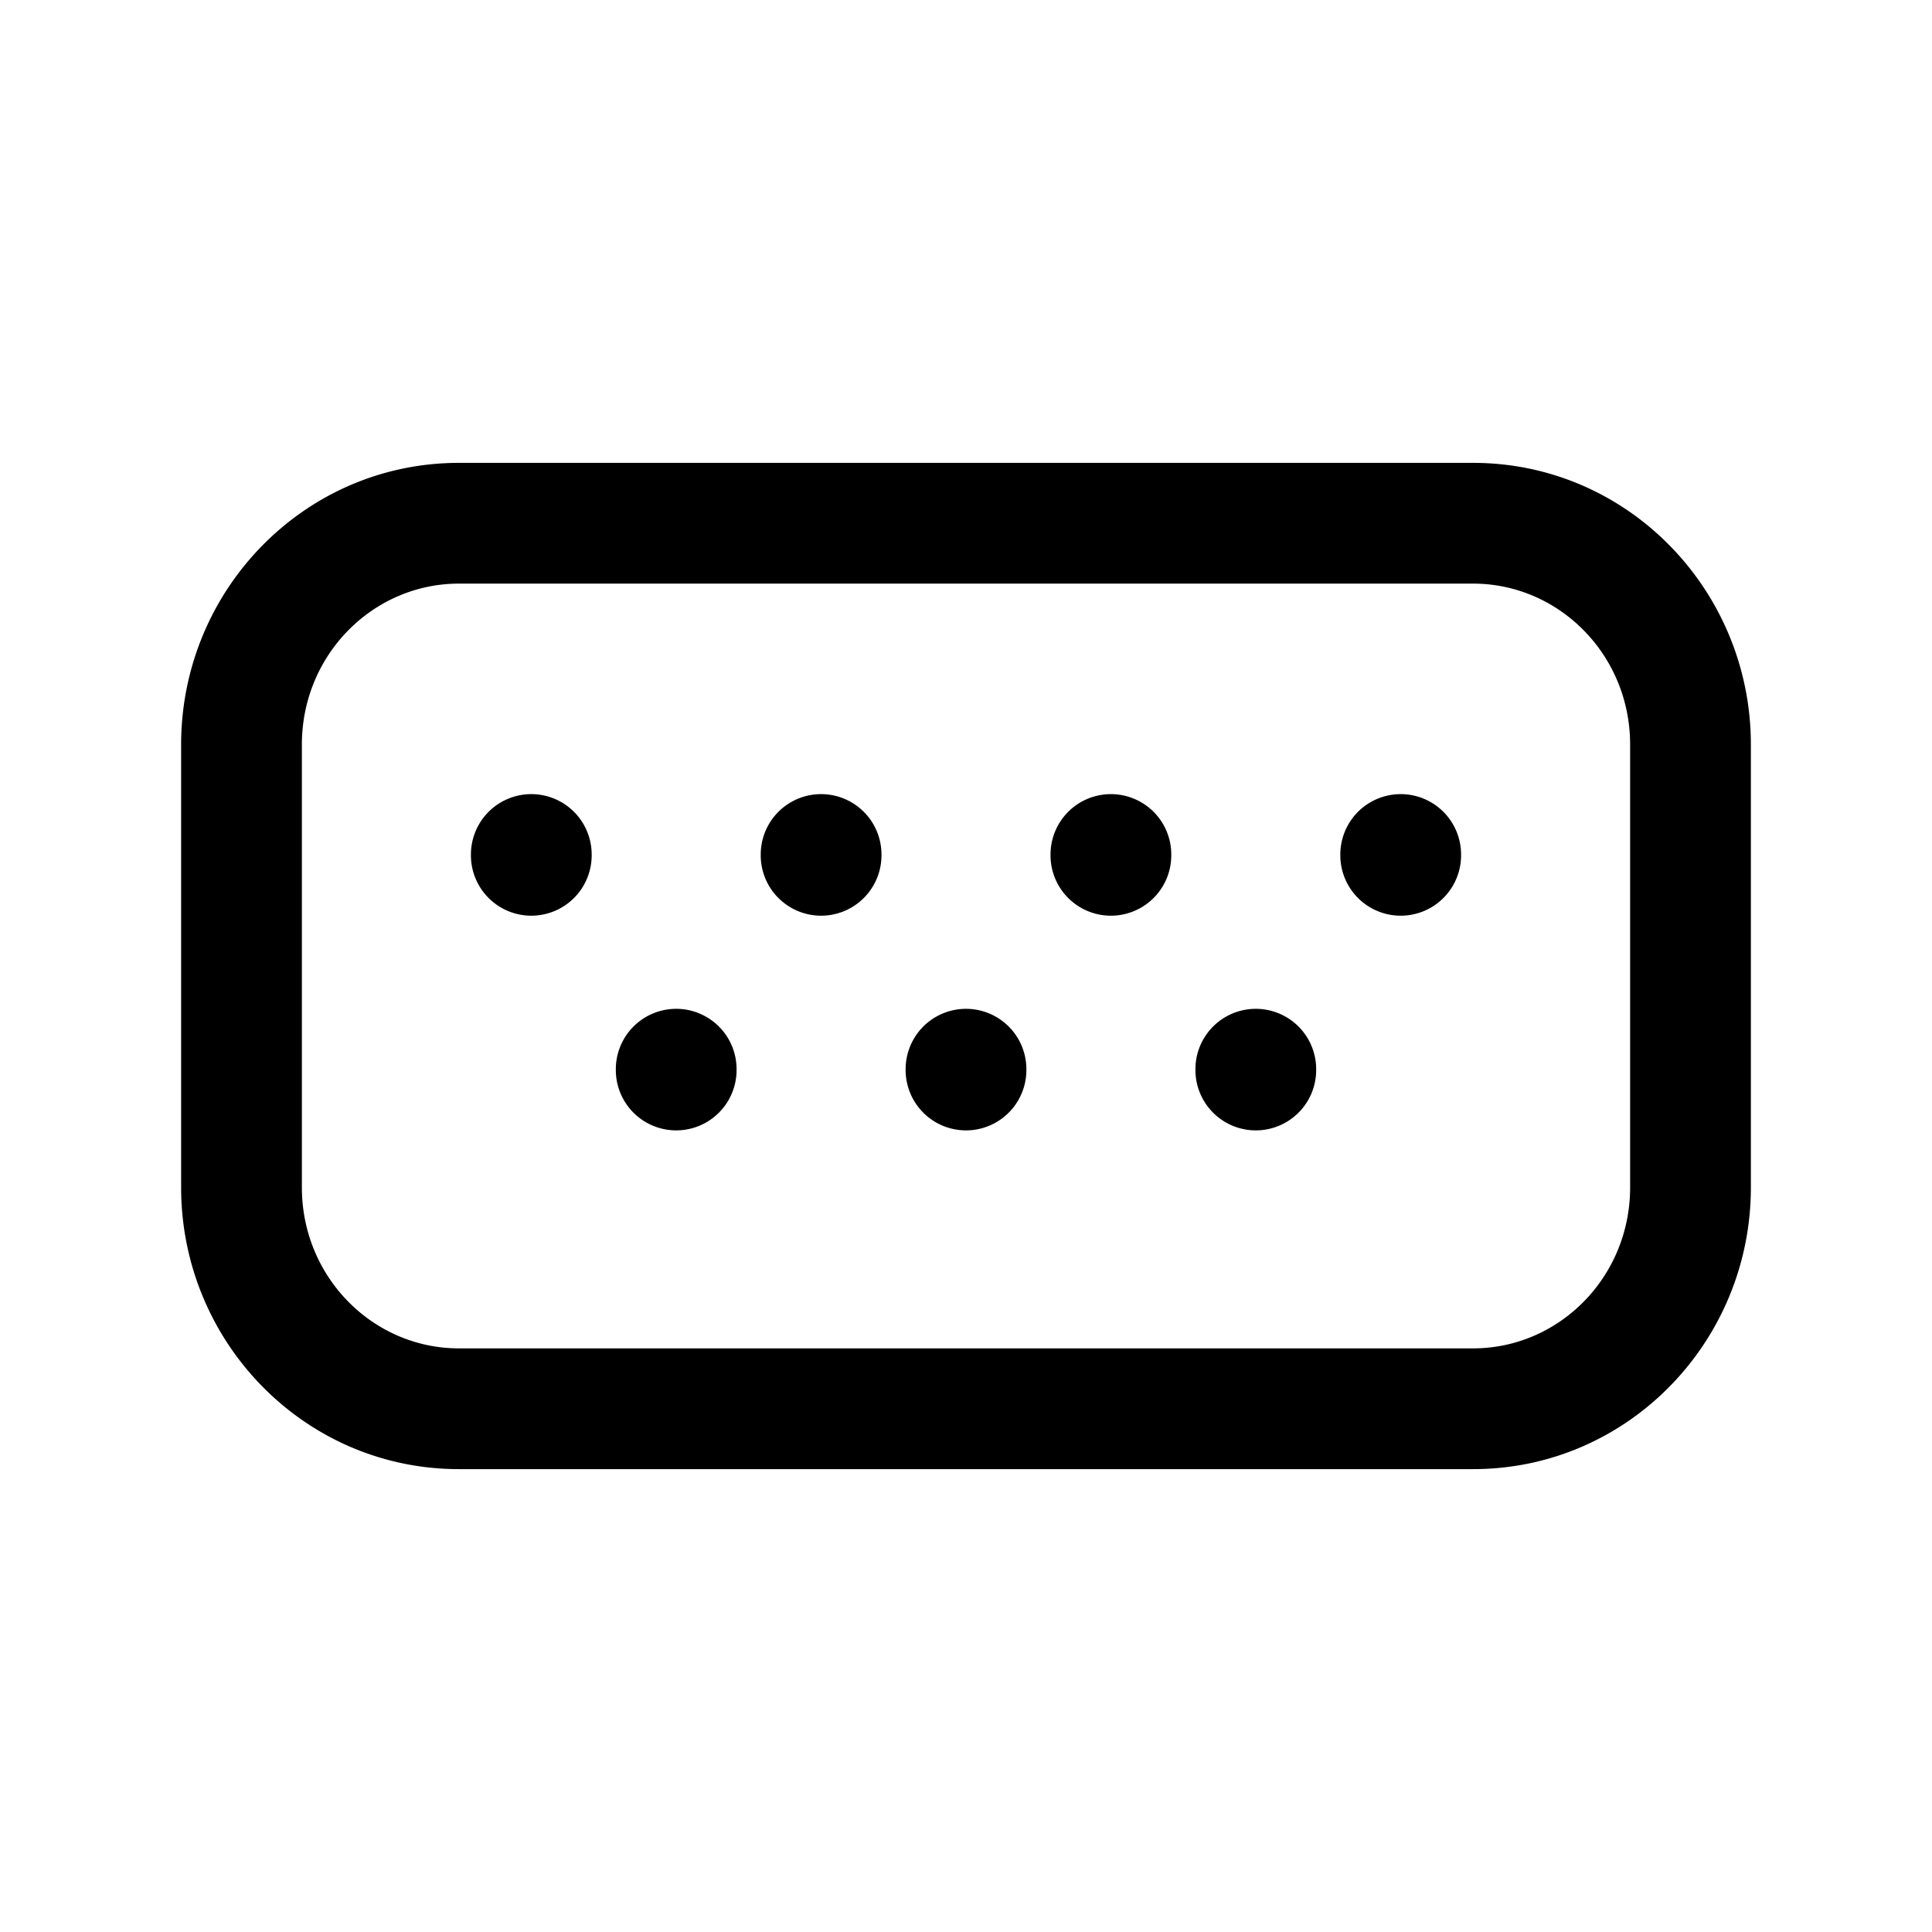 <svg xmlns="http://www.w3.org/2000/svg" width="24" height="24" fill="none" viewBox="0 0 24 24">
  <path fill="#000" d="M5.85 10.625a.75.75 0 0 0 1.5 0h-1.5Zm1.5-.01a.75.75 0 0 0-1.5 0h1.5Zm.3 2.677a.75.75 0 0 0 1.5 0h-1.5Zm1.5-.01a.75.75 0 0 0-1.5 0h1.5Zm2.1.01a.75.75 0 0 0 1.5 0h-1.5Zm1.5-.01a.75.75 0 0 0-1.5 0h1.5Zm2.1.01a.75.75 0 0 0 1.5 0h-1.5Zm1.5-.01a.75.75 0 0 0-1.5 0h1.5Zm-6.9-2.657a.75.75 0 0 0 1.5 0h-1.5Zm1.5-.01a.75.75 0 0 0-1.5 0h1.5Zm2.1.01a.75.75 0 0 0 1.5 0h-1.5Zm1.5-.01a.75.75 0 0 0-1.5 0h1.5Zm2.1.01a.75.75 0 0 0 1.5 0h-1.5Zm1.5-.01a.75.75 0 0 0-1.5 0h1.5Zm-10.8.01v-.01h-1.5v.01h1.5Zm1.8 2.667v-.01h-1.5v.01h1.5Zm3.6 0v-.01h-1.5v.01h1.5Zm3.6 0v-.01h-1.5v.01h1.5Zm-5.4-2.667v-.01h-1.5v.01h1.5Zm3.6 0v-.01h-1.5v.01h1.5Zm3.6 0v-.01h-1.5v.01h1.5ZM5.7 7.25h12.6v-1.5H5.7v1.5Zm14.55 2v5.5h1.5v-5.5h-1.5Zm-1.95 7.5H5.7v1.5h12.6v-1.5Zm-14.55-2v-5.5h-1.5v5.5h1.5Zm1.95 2c-1.064 0-1.95-.882-1.95-2h-1.5c0 1.92 1.532 3.5 3.45 3.5v-1.5Zm14.55-2c0 1.118-.886 2-1.95 2v1.5c1.918 0 3.45-1.58 3.45-3.5h-1.5Zm-1.95-7.5c1.064 0 1.95.882 1.95 2h1.5c0-1.92-1.532-3.5-3.45-3.5v1.5ZM5.7 5.75c-1.918 0-3.45 1.58-3.45 3.5h1.5c0-1.118.886-2 1.95-2v-1.5Z"/>
</svg>
